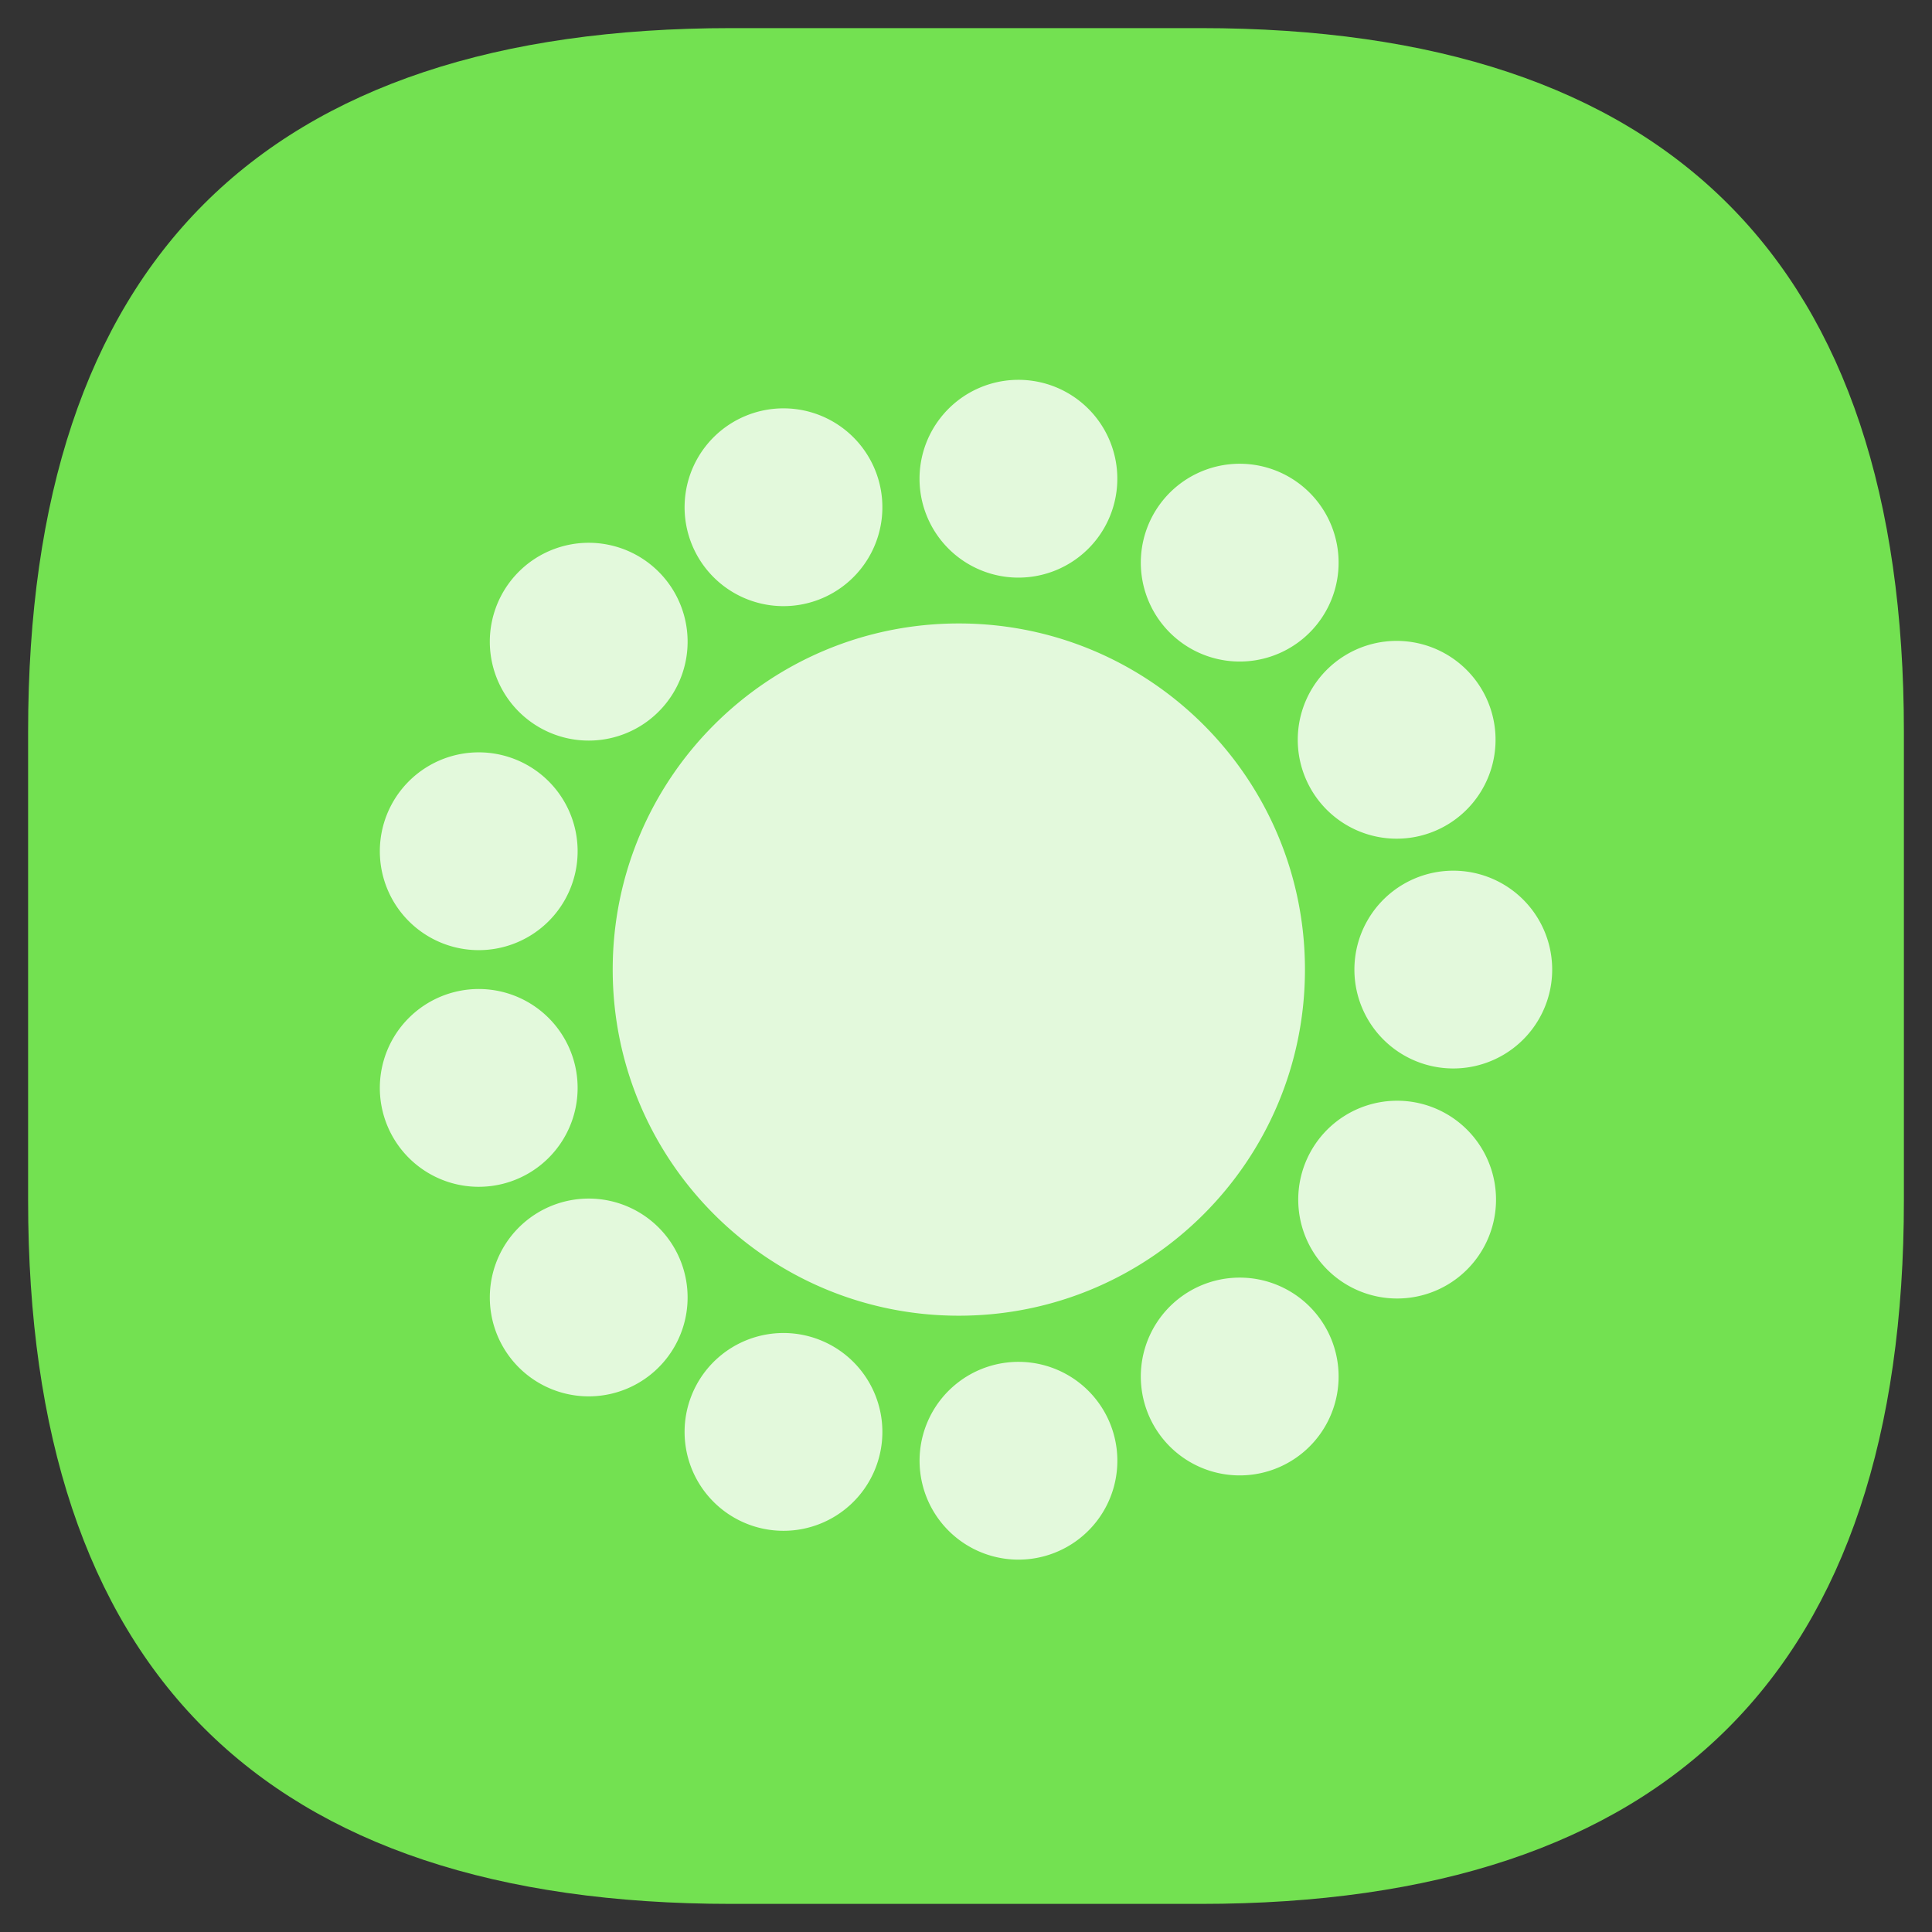<?xml version="1.0" standalone="no"?><!DOCTYPE svg PUBLIC "-//W3C//DTD SVG 1.1//EN" "http://www.w3.org/Graphics/SVG/1.1/DTD/svg11.dtd"><svg t="1696899972894" class="icon" viewBox="0 0 1024 1024" version="1.1" xmlns="http://www.w3.org/2000/svg" p-id="1748" xmlns:xlink="http://www.w3.org/1999/xlink" width="200" height="200"><rect x="0" y="0" width="1024" height="1024" fill="#333333" stroke="none"/><path d="M14.897 14.897m372.827 0l248.551 0q372.827 0 372.827 372.827l0 248.551q0 372.827-372.827 372.827l-248.551 0q-372.827 0-372.827-372.827l0-248.551q0-372.827 372.827-372.827Z" fill="#73E151" p-id="1749"></path><path d="M591.81 767.672a52.413 52.413 0 1 1-104.044 12.776 52.413 52.413 0 0 1 104.044-12.776z m-157.762-57.664a52.413 52.413 0 1 1-37.569 97.867 52.413 52.413 0 0 1 37.569-97.867z m265.962-10.495a52.413 52.413 0 1 1-85.874 60.131 52.413 52.413 0 0 1 85.874-60.131z m-349.028-46.902a52.413 52.413 0 1 1-77.902 70.147 52.413 52.413 0 0 1 77.902-70.147z m157.215-322.166c101.322 0 183.456 82.134 183.456 183.45 0 101.322-82.134 183.456-183.456 183.456-101.316 0-183.45-82.134-183.45-183.456 0-101.316 82.134-183.45 183.45-183.45z m256.667 258.966a52.413 52.413 0 1 1-49.213 92.554 52.413 52.413 0 0 1 49.213-92.554z m-460.267-25.477a52.413 52.413 0 1 1-101.72 25.358 52.413 52.413 0 0 1 101.72-25.358z m465.68-102.453a52.413 52.413 0 1 1 0 104.827 52.413 52.413 0 0 1 0-104.827z m-503.857-61.162a52.413 52.413 0 1 1-25.358 101.72 52.413 52.413 0 0 1 25.358-101.72z m520.119-32.821a52.413 52.413 0 1 1-92.561 49.213 52.413 52.413 0 0 1 92.561-49.213zM347.105 301.154a52.413 52.413 0 1 1-70.147 77.908 52.413 52.413 0 0 1 70.147-77.908z m340.031-45.876a52.413 52.413 0 1 1-60.125 85.874 52.413 52.413 0 0 1 60.125-85.874z m-222.938-5.213a52.413 52.413 0 1 1-97.867 37.569 52.413 52.413 0 0 1 97.867-37.569zM546.176 201.708a52.413 52.413 0 1 1-12.776 104.05A52.413 52.413 0 0 1 546.176 201.708z" fill="#FFFFFF" fill-opacity=".8" p-id="1750"></path></svg>